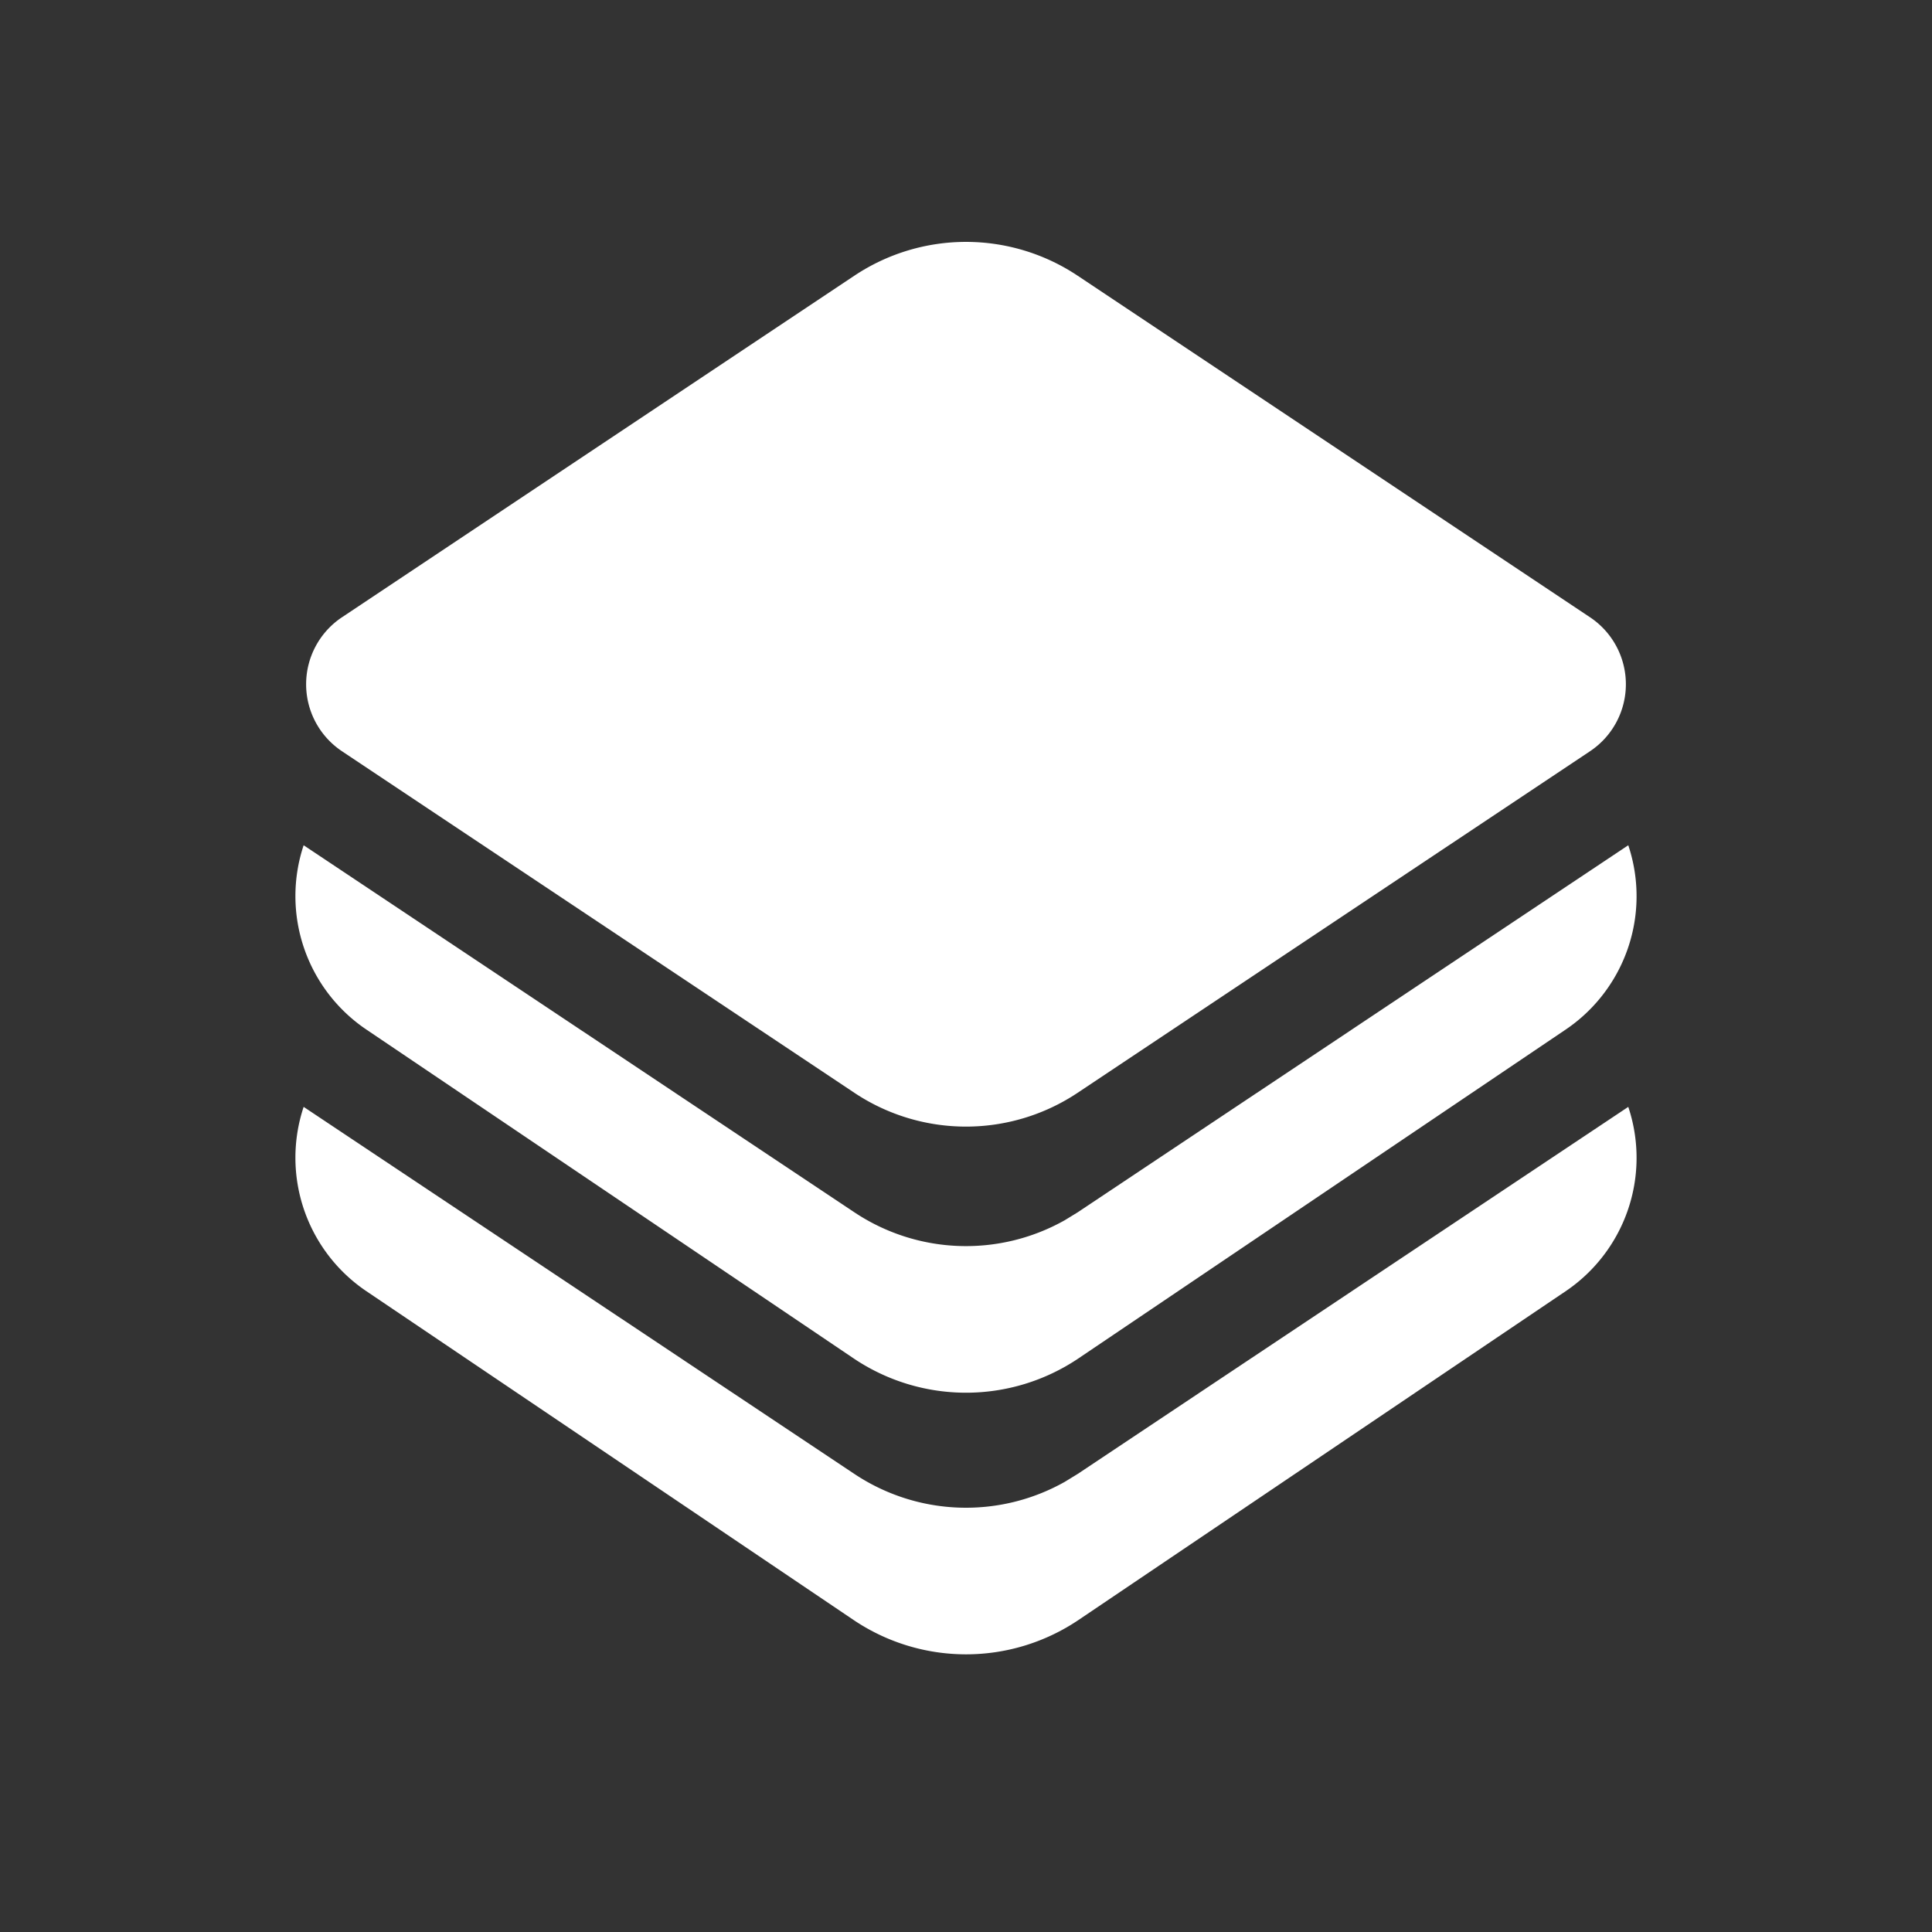<?xml version="1.0" standalone="no"?><!DOCTYPE svg PUBLIC "-//W3C//DTD SVG 1.1//EN" "http://www.w3.org/Graphics/SVG/1.1/DTD/svg11.dtd"><svg t="1653403367001" class="icon" viewBox="0 0 1024 1024" version="1.1" xmlns="http://www.w3.org/2000/svg" p-id="1396" xmlns:xlink="http://www.w3.org/1999/xlink" width="200" height="200"><rect x="0" y="0" width="1024" height="1024" fill="#333333" stroke="none"/><defs><style type="text/css"></style></defs><path d="M571.179 146.133l271.573 181.035a42.667 42.667 0 0 1 0 70.997l-271.573 181.035a106.667 106.667 0 0 1-118.357 0L181.248 398.165a42.667 42.667 0 0 1 0-70.997l271.573-181.035a106.667 106.667 0 0 1 118.357 0z m283.264 374.059a85.248 85.248 0 0 1-24.619 25.515l-258.133 174.208a106.667 106.667 0 0 1-119.339 0l-258.133-174.208a85.333 85.333 0 0 1-33.28-97.707l291.925 194.56a106.667 106.667 0 0 0 111.488 4.181l6.827-4.181 291.84-194.56a85.163 85.163 0 0 1-8.576 72.192z m0 138.667a85.248 85.248 0 0 1-24.619 25.515l-258.133 174.208a106.667 106.667 0 0 1-119.339 0l-258.133-174.208a85.333 85.333 0 0 1-33.28-97.707l291.925 194.56a106.667 106.667 0 0 0 111.488 4.181l6.827-4.181 291.84-194.56a85.163 85.163 0 0 1-8.576 72.192z" p-id="1397" fill="#ffffff"></path></svg>